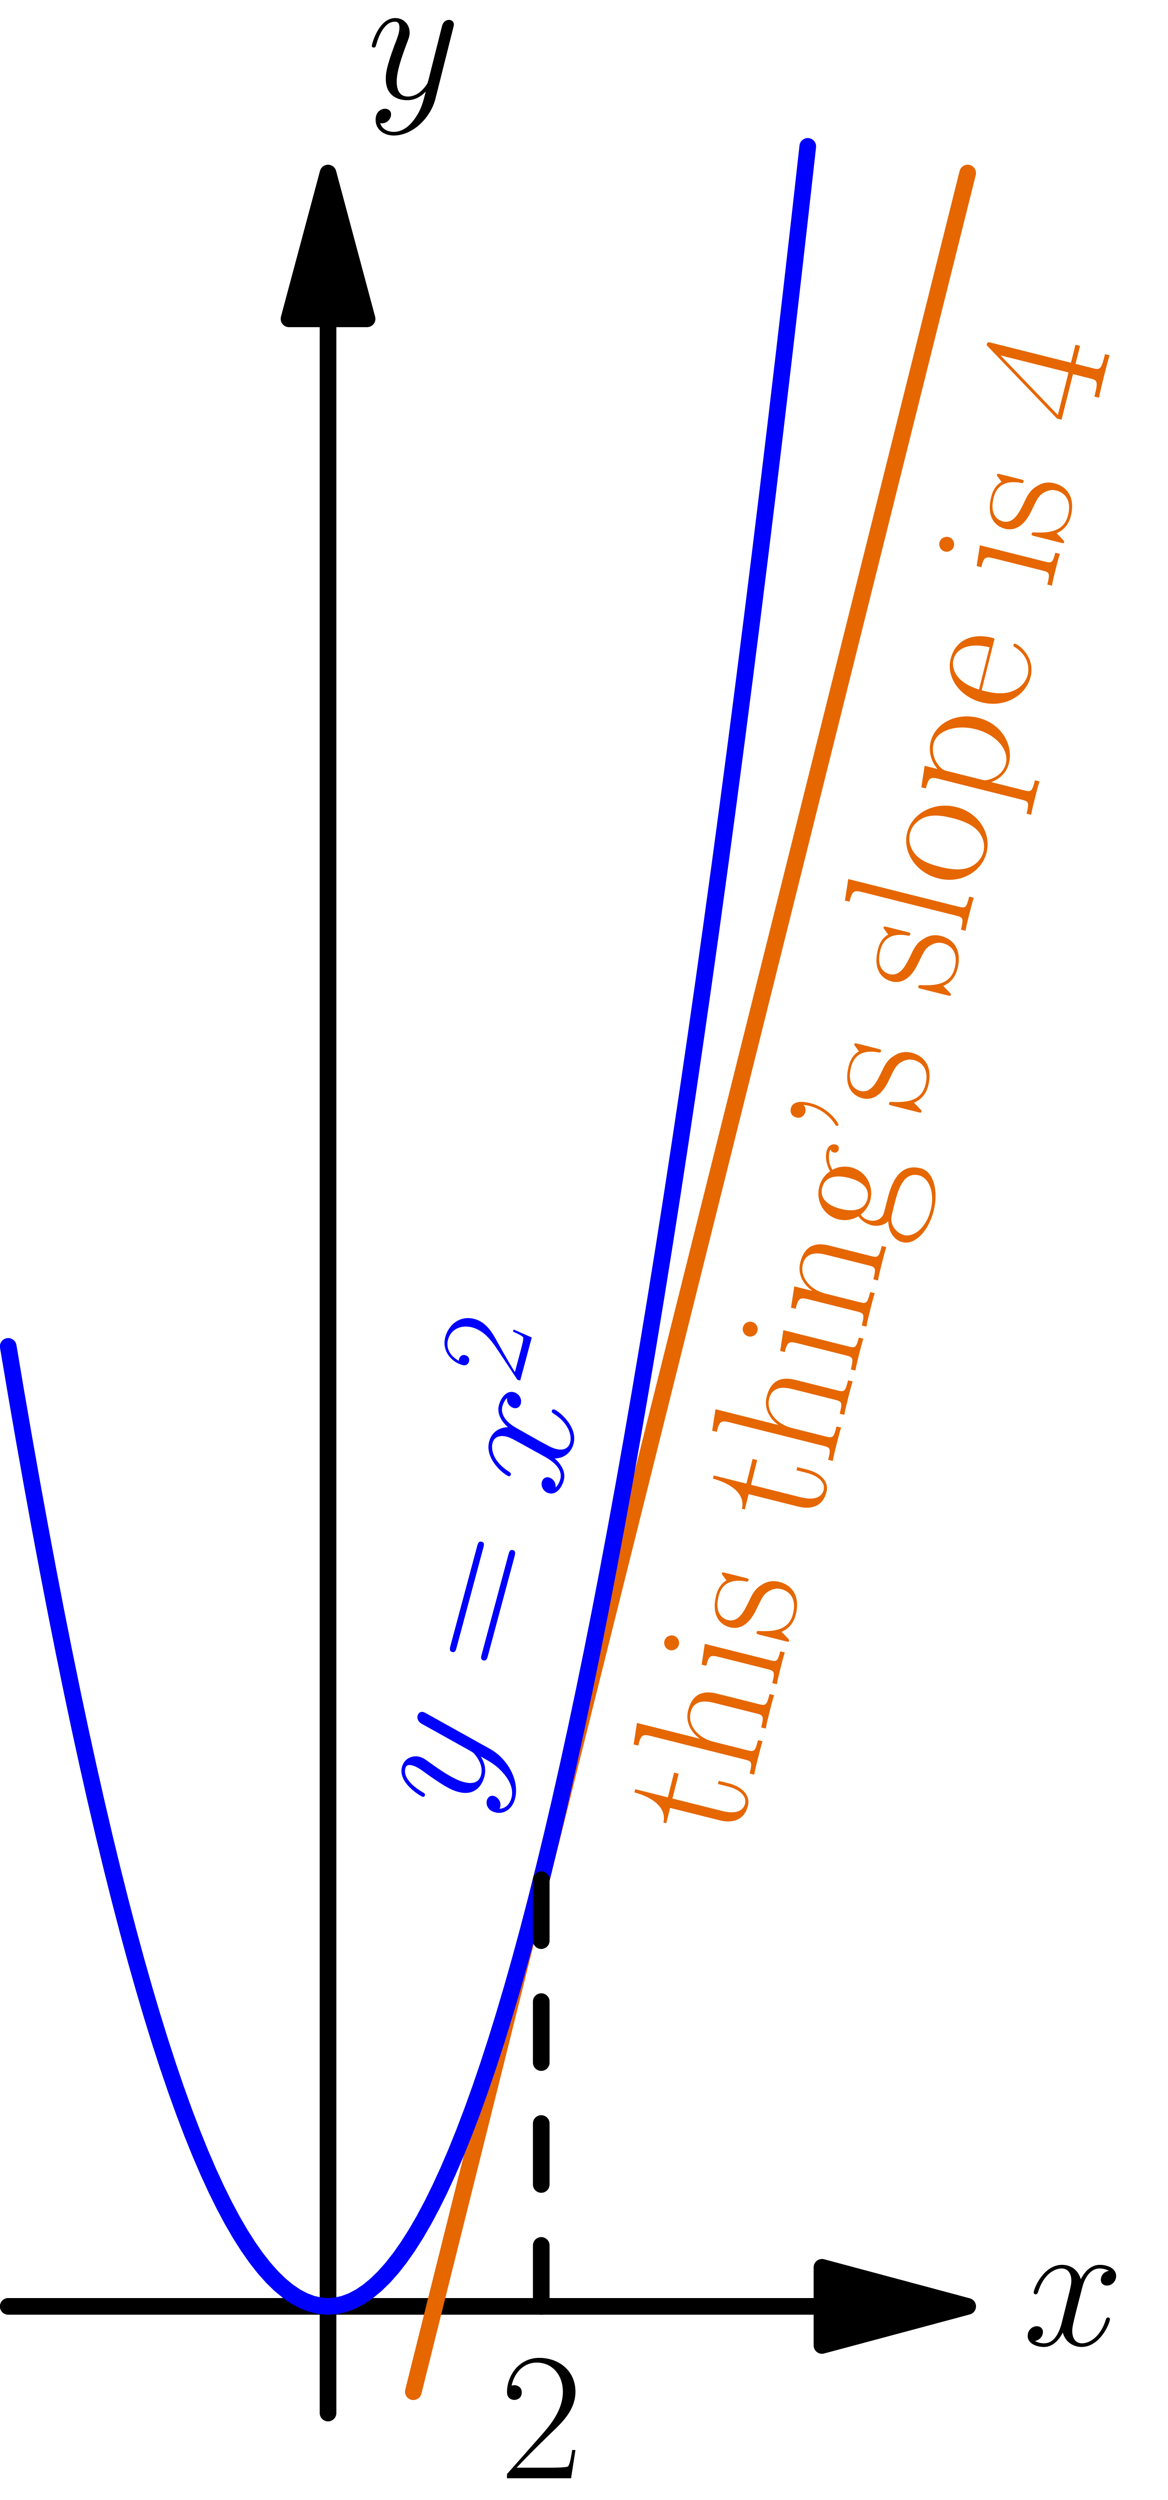 <?xml version='1.0' encoding='ISO-8859-1'?>
<!DOCTYPE svg PUBLIC "-//W3C//DTD SVG 1.1//EN" "http://www.w3.org/Graphics/SVG/1.1/DTD/svg11.dtd">
<!-- This file was generated by dvisvgm 1.2.2 (x86_64-pc-linux-gnu) -->
<!-- Sun Feb 25 23:23:40 2018 -->
<svg height='340.158pt' version='1.1' viewBox='56.409 53.858 159.015 340.158' width='159.015pt' xmlns='http://www.w3.org/2000/svg' xmlns:xlink='http://www.w3.org/1999/xlink'>
<defs>
<path d='M11.793 -10.151C10.997 -10.002 10.698 -9.405 10.698 -8.932C10.698 -8.335 11.171 -8.136 11.519 -8.136C12.266 -8.136 12.788 -8.783 12.788 -9.454C12.788 -10.499 11.594 -10.972 10.549 -10.972C9.031 -10.972 8.186 -9.479 7.962 -9.007C7.389 -10.873 5.847 -10.972 5.399 -10.972C2.861 -10.972 1.518 -7.713 1.518 -7.165C1.518 -7.066 1.617 -6.942 1.791 -6.942C1.99 -6.942 2.04 -7.091 2.09 -7.19C2.936 -9.952 4.603 -10.475 5.324 -10.475C6.444 -10.475 6.668 -9.43 6.668 -8.832C6.668 -8.285 6.519 -7.713 6.22 -6.519L5.374 -3.11C5.001 -1.617 4.279 -0.249 2.961 -0.249C2.836 -0.249 2.214 -0.249 1.692 -0.572C2.588 -0.746 2.787 -1.493 2.787 -1.791C2.787 -2.289 2.413 -2.588 1.941 -2.588C1.344 -2.588 0.697 -2.065 0.697 -1.269C0.697 -0.224 1.866 0.249 2.936 0.249C4.13 0.249 4.976 -0.697 5.498 -1.717C5.897 -0.249 7.141 0.249 8.061 0.249C10.599 0.249 11.942 -3.01 11.942 -3.558C11.942 -3.682 11.843 -3.782 11.694 -3.782C11.47 -3.782 11.445 -3.657 11.37 -3.458C10.698 -1.269 9.255 -0.249 8.136 -0.249C7.265 -0.249 6.792 -0.896 6.792 -1.916C6.792 -2.463 6.892 -2.861 7.29 -4.503L8.161 -7.887C8.534 -9.38 9.38 -10.475 10.524 -10.475C10.574 -10.475 11.271 -10.475 11.793 -10.151Z' id='g0-120'/>
<path d='M6.543 2.787C5.872 3.732 4.901 4.578 3.682 4.578C3.384 4.578 2.189 4.528 1.816 3.384C1.891 3.409 2.015 3.409 2.065 3.409C2.811 3.409 3.309 2.762 3.309 2.189S2.836 1.418 2.463 1.418C2.065 1.418 1.194 1.717 1.194 2.936C1.194 4.205 2.264 5.076 3.682 5.076C6.17 5.076 8.683 2.787 9.38 0.025L11.818 -9.678C11.843 -9.803 11.893 -9.952 11.893 -10.101C11.893 -10.475 11.594 -10.723 11.221 -10.723C10.997 -10.723 10.475 -10.624 10.275 -9.877L8.434 -2.563C8.31 -2.115 8.31 -2.065 8.111 -1.791C7.613 -1.095 6.792 -0.249 5.598 -0.249C4.205 -0.249 4.08 -1.617 4.08 -2.289C4.08 -3.707 4.752 -5.623 5.424 -7.414C5.698 -8.136 5.847 -8.484 5.847 -8.982C5.847 -10.027 5.1 -10.972 3.881 -10.972C1.592 -10.972 0.672 -7.364 0.672 -7.165C0.672 -7.066 0.771 -6.942 0.945 -6.942C1.169 -6.942 1.194 -7.041 1.294 -7.389C1.891 -9.479 2.836 -10.475 3.807 -10.475C4.031 -10.475 4.454 -10.475 4.454 -9.653C4.454 -9.007 4.18 -8.285 3.807 -7.34C2.588 -4.08 2.588 -3.259 2.588 -2.662C2.588 -0.299 4.279 0.249 5.523 0.249C6.245 0.249 7.141 0.025 8.011 -0.896L8.036 -0.871C7.663 0.597 7.414 1.567 6.543 2.787Z' id='g0-121'/>
<path d='M3.981 -15.699C4.031 -15.426 4.055 -15.326 4.055 -14.903C4.055 -13.336 3.433 -11.893 2.463 -10.873C2.364 -10.773 2.314 -10.698 2.314 -10.599S2.413 -10.4 2.513 -10.4C2.687 -10.4 4.454 -12.141 4.454 -14.878C4.454 -15.426 4.404 -17.267 3.11 -17.267C2.563 -17.267 2.09 -16.893 2.09 -16.247S2.563 -15.227 3.11 -15.227C3.334 -15.227 3.757 -15.301 3.981 -15.699Z' id='g1-39'/>
<path d='M10.375 -3.856H9.927C9.678 -2.09 9.479 -1.791 9.38 -1.642C9.255 -1.443 7.464 -1.443 7.116 -1.443H2.339C3.234 -2.413 4.976 -4.18 7.091 -6.22C8.608 -7.663 10.375 -9.355 10.375 -11.818C10.375 -14.754 8.036 -16.446 5.424 -16.446C2.687 -16.446 1.02 -14.032 1.02 -11.793C1.02 -10.823 1.742 -10.698 2.04 -10.698C2.289 -10.698 3.035 -10.848 3.035 -11.719C3.035 -12.49 2.388 -12.714 2.04 -12.714C1.891 -12.714 1.742 -12.689 1.642 -12.639C2.115 -14.754 3.558 -15.799 5.076 -15.799C7.24 -15.799 8.658 -14.082 8.658 -11.818C8.658 -9.653 7.389 -7.787 5.971 -6.17L1.02 -0.572V0H9.778L10.375 -3.856Z' id='g1-50'/>
<path d='M8.36 -16.097C8.36 -16.62 8.335 -16.645 7.887 -16.645L0.498 -4.876V-4.23H6.917V-1.791C6.917 -0.896 6.867 -0.647 5.125 -0.647H4.653V0C5.449 -0.05 6.792 -0.05 7.638 -0.05S9.828 -0.05 10.624 0V-0.647H10.151C8.409 -0.647 8.36 -0.896 8.36 -1.791V-4.23H10.897V-4.876H8.36V-16.097ZM6.991 -14.455V-4.876H0.995L6.991 -14.455Z' id='g1-52'/>
<path d='M15.998 -7.986C16.371 -7.986 16.744 -7.986 16.744 -8.409C16.744 -8.857 16.321 -8.857 15.898 -8.857H1.99C1.567 -8.857 1.144 -8.857 1.144 -8.409C1.144 -7.986 1.518 -7.986 1.891 -7.986H15.998ZM15.898 -3.558C16.321 -3.558 16.744 -3.558 16.744 -4.006C16.744 -4.429 16.371 -4.429 15.998 -4.429H1.891C1.518 -4.429 1.144 -4.429 1.144 -4.006C1.144 -3.558 1.567 -3.558 1.99 -3.558H15.898Z' id='g1-61'/>
<path d='M9.479 -5.847C9.579 -5.946 9.579 -5.996 9.579 -6.245C9.579 -8.783 8.235 -10.997 5.399 -10.997C2.762 -10.997 0.672 -8.484 0.672 -5.424C0.672 -2.189 3.035 0.199 5.673 0.199C8.459 0.199 9.554 -2.438 9.554 -2.961C9.554 -3.135 9.405 -3.135 9.355 -3.135C9.181 -3.135 9.156 -3.085 9.056 -2.787C8.509 -1.095 7.141 -0.249 5.847 -0.249C4.777 -0.249 3.707 -0.846 3.035 -1.941C2.264 -3.21 2.264 -4.677 2.264 -5.847H9.479ZM2.289 -6.22C2.463 -9.803 4.379 -10.599 5.374 -10.599C7.066 -10.599 8.21 -9.007 8.235 -6.22H2.289Z' id='g1-101'/>
<path d='M2.762 -4.478C3.234 -4.105 4.055 -3.682 5.051 -3.682C7.016 -3.682 8.708 -5.225 8.708 -7.29C8.708 -7.937 8.509 -8.932 7.763 -9.703C8.459 -10.45 9.479 -10.698 10.052 -10.698C10.151 -10.698 10.3 -10.698 10.425 -10.624C10.325 -10.599 10.101 -10.499 10.101 -10.101C10.101 -9.778 10.325 -9.554 10.649 -9.554C11.022 -9.554 11.221 -9.803 11.221 -10.126C11.221 -10.599 10.848 -11.097 10.052 -11.097C9.056 -11.097 8.186 -10.624 7.489 -9.977C6.742 -10.649 5.847 -10.897 5.051 -10.897C3.085 -10.897 1.393 -9.355 1.393 -7.29C1.393 -5.872 2.214 -4.976 2.463 -4.727C1.717 -3.856 1.717 -2.836 1.717 -2.712C1.717 -2.065 1.966 -1.12 2.811 -0.597C1.518 -0.274 0.498 0.722 0.498 1.966C0.498 3.757 2.861 5.076 5.698 5.076C8.434 5.076 10.897 3.807 10.897 1.941C10.897 -1.443 7.215 -1.443 5.299 -1.443C4.727 -1.443 3.707 -1.443 3.583 -1.468C2.811 -1.592 2.289 -2.289 2.289 -3.16C2.289 -3.384 2.289 -3.931 2.762 -4.478ZM5.051 -4.105C2.861 -4.105 2.861 -6.792 2.861 -7.29S2.861 -10.475 5.051 -10.475S7.24 -7.787 7.24 -7.29S7.24 -4.105 5.051 -4.105ZM5.698 4.653C3.21 4.653 1.493 3.334 1.493 1.966C1.493 1.194 1.916 0.473 2.463 0.075C3.085 -0.348 3.334 -0.348 5.026 -0.348C7.066 -0.348 9.902 -0.348 9.902 1.966C9.902 3.334 8.186 4.653 5.698 4.653Z' id='g1-103'/>
<path d='M10.325 -7.564C10.325 -8.832 10.076 -10.897 7.141 -10.897C5.1 -10.897 4.105 -9.255 3.807 -8.434H3.782V-17.267L0.821 -16.993V-16.346C2.289 -16.346 2.513 -16.197 2.513 -15.003V-1.717C2.513 -0.771 2.413 -0.647 0.821 -0.647V0C1.418 -0.05 2.513 -0.05 3.16 -0.05S4.926 -0.05 5.523 0V-0.647C3.931 -0.647 3.832 -0.746 3.832 -1.717V-6.494C3.832 -8.783 5.225 -10.499 6.966 -10.499C8.808 -10.499 9.007 -8.857 9.007 -7.663V-1.717C9.007 -0.771 8.907 -0.647 7.315 -0.647V0C7.912 -0.05 9.007 -0.05 9.653 -0.05S11.42 -0.05 12.017 0V-0.647C10.425 -0.647 10.325 -0.746 10.325 -1.717V-7.564Z' id='g1-104'/>
<path d='M3.856 -15.326C3.856 -15.873 3.409 -16.346 2.836 -16.346C2.289 -16.346 1.816 -15.898 1.816 -15.326C1.816 -14.779 2.264 -14.306 2.836 -14.306C3.384 -14.306 3.856 -14.754 3.856 -15.326ZM0.945 -10.624V-9.977C2.339 -9.977 2.538 -9.828 2.538 -8.633V-1.717C2.538 -0.771 2.438 -0.647 0.846 -0.647V0C1.443 -0.05 2.513 -0.05 3.135 -0.05C3.732 -0.05 4.752 -0.05 5.324 0V-0.647C3.856 -0.647 3.807 -0.796 3.807 -1.692V-10.897L0.945 -10.624Z' id='g1-105'/>
<path d='M3.807 -17.267L0.846 -16.993V-16.346C2.314 -16.346 2.538 -16.197 2.538 -15.003V-1.717C2.538 -0.771 2.438 -0.647 0.846 -0.647V0C1.443 -0.05 2.538 -0.05 3.16 -0.05C3.807 -0.05 4.901 -0.05 5.498 0V-0.647C3.906 -0.647 3.807 -0.746 3.807 -1.717V-17.267Z' id='g1-108'/>
<path d='M10.325 -7.564C10.325 -8.832 10.076 -10.897 7.141 -10.897C5.175 -10.897 4.155 -9.38 3.782 -8.385H3.757V-10.897L0.821 -10.624V-9.977C2.289 -9.977 2.513 -9.828 2.513 -8.633V-1.717C2.513 -0.771 2.413 -0.647 0.821 -0.647V0C1.418 -0.05 2.513 -0.05 3.16 -0.05S4.926 -0.05 5.523 0V-0.647C3.931 -0.647 3.832 -0.746 3.832 -1.717V-6.494C3.832 -8.783 5.225 -10.499 6.966 -10.499C8.808 -10.499 9.007 -8.857 9.007 -7.663V-1.717C9.007 -0.771 8.907 -0.647 7.315 -0.647V0C7.912 -0.05 9.007 -0.05 9.653 -0.05S11.42 -0.05 12.017 0V-0.647C10.425 -0.647 10.325 -0.746 10.325 -1.717V-7.564Z' id='g1-110'/>
<path d='M10.723 -5.324C10.723 -8.509 8.409 -10.997 5.698 -10.997S0.672 -8.509 0.672 -5.324C0.672 -2.189 2.986 0.199 5.698 0.199S10.723 -2.189 10.723 -5.324ZM5.698 -0.249C4.528 -0.249 3.533 -0.945 2.961 -1.916C2.339 -3.035 2.264 -4.429 2.264 -5.523C2.264 -6.568 2.314 -7.862 2.961 -8.982C3.458 -9.803 4.429 -10.599 5.698 -10.599C6.817 -10.599 7.763 -9.977 8.36 -9.106C9.131 -7.937 9.131 -6.295 9.131 -5.523C9.131 -4.553 9.081 -3.06 8.409 -1.866C7.713 -0.722 6.643 -0.249 5.698 -0.249Z' id='g1-111'/>
<path d='M5.474 4.205C3.881 4.205 3.782 4.105 3.782 3.135V-1.518C4.503 -0.473 5.548 0.199 6.867 0.199C9.355 0.199 11.868 -1.99 11.868 -5.374C11.868 -8.509 9.703 -10.897 7.141 -10.897C5.648 -10.897 4.429 -10.076 3.732 -9.081V-10.897L0.771 -10.624V-9.977C2.239 -9.977 2.463 -9.828 2.463 -8.633V3.135C2.463 4.08 2.364 4.205 0.771 4.205V4.852C1.368 4.802 2.463 4.802 3.11 4.802S4.876 4.802 5.474 4.852V4.205ZM3.782 -7.812C3.782 -8.161 3.782 -8.683 4.752 -9.604C4.876 -9.703 5.722 -10.45 6.966 -10.45C8.783 -10.45 10.275 -8.186 10.275 -5.349S8.683 -0.199 6.718 -0.199C5.822 -0.199 4.852 -0.622 4.105 -1.791C3.782 -2.339 3.782 -2.488 3.782 -2.886V-7.812Z' id='g1-112'/>
<path d='M7.688 -10.499C7.688 -10.947 7.663 -10.972 7.514 -10.972C7.414 -10.972 7.389 -10.947 7.091 -10.574C7.016 -10.475 6.792 -10.226 6.718 -10.126C5.921 -10.972 4.802 -10.997 4.379 -10.997C1.617 -10.997 0.622 -9.554 0.622 -8.111C0.622 -5.872 3.16 -5.349 3.881 -5.2C5.449 -4.876 5.996 -4.777 6.519 -4.329C6.842 -4.031 7.389 -3.483 7.389 -2.588C7.389 -1.543 6.792 -0.199 4.503 -0.199C2.339 -0.199 1.567 -1.841 1.12 -4.031C1.045 -4.379 1.045 -4.404 0.846 -4.404S0.622 -4.379 0.622 -3.881V-0.299C0.622 0.149 0.647 0.174 0.796 0.174C0.921 0.174 0.945 0.149 1.07 -0.05C1.219 -0.274 1.592 -0.871 1.742 -1.12C2.239 -0.448 3.11 0.199 4.503 0.199C6.966 0.199 8.285 -1.144 8.285 -3.085C8.285 -4.354 7.613 -5.026 7.29 -5.324C6.543 -6.096 5.673 -6.27 4.628 -6.469C3.259 -6.767 1.518 -7.116 1.518 -8.633C1.518 -9.28 1.866 -10.649 4.379 -10.649C7.041 -10.649 7.19 -8.161 7.24 -7.364C7.265 -7.24 7.389 -7.215 7.464 -7.215C7.688 -7.215 7.688 -7.29 7.688 -7.713V-10.499Z' id='g1-115'/>
<path d='M3.757 -10.052H7.24V-10.698H3.757V-15.301H3.309C3.259 -12.739 2.388 -10.499 0.274 -10.45V-10.052H2.438V-3.06C2.438 -2.588 2.438 0.199 5.324 0.199C6.792 0.199 7.638 -1.244 7.638 -3.085V-4.503H7.19V-3.11C7.19 -1.393 6.519 -0.249 5.474 -0.249C4.752 -0.249 3.757 -0.746 3.757 -3.01V-10.052Z' id='g1-116'/>
<use id='g2-50' transform='scale(0.695)' xlink:href='#g1-50'/>
</defs>
<g id='page1' transform='matrix(0.996 0 0 0.996 0 0)'>
<g transform='matrix(1 0 0 1 101.475 369.154)'>
<path d='M 67.515 0L -43.716 -0' fill='none' stroke='#000000' stroke-linecap='round' stroke-linejoin='round' stroke-miterlimit='10.037' stroke-width='2.276'/>
</g>
<g transform='matrix(1 0 0 1 101.475 369.154)'>
<path d='M 87.432 0L 67.515 -5.337L 67.515 5.337L 87.432 0Z' fill='#000000'/>
</g>
<g transform='matrix(1 0 0 1 101.475 369.154)'>
<path d='M 87.432 0L 67.515 -5.337L 67.515 5.337L 87.432 0Z' fill='none' stroke='#000000' stroke-linecap='round' stroke-linejoin='round' stroke-miterlimit='10.037' stroke-width='2.276'/>
</g><use x='196.411' xlink:href='#g0-120' y='374.45'/>

<g transform='matrix(1 0 0 1 101.475 369.154)'>
<path d='M 0 -271.523L 0 14.572' fill='none' stroke='#000000' stroke-linecap='round' stroke-linejoin='round' stroke-miterlimit='10.037' stroke-width='2.276'/>
</g>
<g transform='matrix(1 0 0 1 101.475 369.154)'>
<path d='M 0 -291.44L -5.337 -271.523L 5.337 -271.523L 0 -291.44Z' fill='#000000'/>
</g>
<g transform='matrix(1 0 0 1 101.475 369.154)'>
<path d='M 0 -291.44L -5.337 -271.523L 5.337 -271.523L 0 -291.44Z' fill='none' stroke='#000000' stroke-linecap='round' stroke-linejoin='round' stroke-miterlimit='10.037' stroke-width='2.276'/>
</g><use x='106.782' xlink:href='#g0-121' y='67.513'/>

<g transform='matrix(1 0 0 1 101.475 369.154)'>
<path d='M 11.658 11.658L 87.432 -291.44' fill='none' stroke='#e66600' stroke-linecap='round' stroke-linejoin='round' stroke-miterlimit='10.037' stroke-width='2.276'/>
</g><g fill='#e66600' transform='matrix(0.243 -0.97 0.97 0.243 -68.816 311.787)'>
<use x='60.719' xlink:href='#g1-116' y='217.99'/>
<use x='69.529' xlink:href='#g1-104' y='217.99'/>
<use x='82.24' xlink:href='#g1-105' y='217.99'/>
<use x='88.451' xlink:href='#g1-115' y='217.99'/>
<use x='104.903' xlink:href='#g1-116' y='217.99'/>
<use x='113.713' xlink:href='#g1-104' y='217.99'/>
<use x='126.424' xlink:href='#g1-105' y='217.99'/>
<use x='132.635' xlink:href='#g1-110' y='217.99'/>
<use x='145.345' xlink:href='#g1-103' y='217.99'/>
<use x='156.755' xlink:href='#g1-39' y='217.99'/>
<use x='162.967' xlink:href='#g1-115' y='217.99'/>
<use x='179.418' xlink:href='#g1-115' y='217.99'/>
<use x='188.359' xlink:href='#g1-108' y='217.99'/>
<use x='194.57' xlink:href='#g1-111' y='217.99'/>
<use x='205.981' xlink:href='#g1-112' y='217.99'/>
<use x='219.341' xlink:href='#g1-101' y='217.99'/>
<use x='236.962' xlink:href='#g1-105' y='217.99'/>
<use x='243.174' xlink:href='#g1-115' y='217.99'/>
<use x='259.625' xlink:href='#g1-52' y='217.99'/>
</g>

<g transform='matrix(1 0 0 1 101.475 369.154)'>
<path d='M -43.716 -131.148L -42.623 -124.672L -41.53 -118.361L -40.437 -112.213L -39.344 -106.23L -38.251 -100.41L -37.159 -94.754L -36.066 -89.263L -34.973 -83.935L -33.88 -78.771L -32.787 -73.771L -31.694 -68.935L -30.601 -64.262L -29.508 -59.754L -28.415 -55.41L -27.323 -51.23L -26.23 -47.213L -25.137 -43.361L -24.044 -39.672L -22.951 -36.148L -21.858 -32.787L -20.765 -29.59L -19.672 -26.557L -18.579 -23.689L -17.486 -20.984L -16.393 -18.443L -15.301 -16.066L -14.208 -13.852L -13.115 -11.803L -12.022 -9.918L -10.929 -8.197L -9.836 -6.639L -8.743 -5.246L -7.65 -4.016L -6.557 -2.951L -5.464 -2.049L -4.372 -1.311L -3.279 -0.738L -2.186 -0.328L -1.093 -0.082L 0 0L 1.093 -0.082L 2.186 -0.328L 3.279 -0.738L 4.372 -1.311L 5.464 -2.049L 6.557 -2.951L 7.65 -4.016L 8.743 -5.246L 9.836 -6.639L 10.929 -8.197L 12.022 -9.918L 13.115 -11.803L 14.208 -13.852L 15.301 -16.066L 16.393 -18.443L 17.486 -20.984L 18.579 -23.689L 19.672 -26.557L 20.765 -29.59L 21.858 -32.787L 22.951 -36.148L 24.044 -39.672L 25.137 -43.361L 26.23 -47.213L 27.323 -51.23L 28.415 -55.41L 29.508 -59.754L 30.601 -64.262L 31.694 -68.935L 32.787 -73.771L 33.88 -78.771L 34.973 -83.935L 36.066 -89.263L 37.159 -94.754L 38.251 -100.41L 39.344 -106.23L 40.437 -112.213L 41.53 -118.361L 42.623 -124.672L 43.716 -131.148L 44.809 -137.787L 45.902 -144.59L 46.995 -151.558L 48.087 -158.689L 49.18 -165.984L 50.273 -173.443L 51.366 -181.066L 52.459 -188.853L 53.552 -196.804L 54.645 -204.918L 55.738 -213.197L 56.831 -221.64L 57.924 -230.246L 59.017 -239.017L 60.109 -247.951L 61.202 -257.05L 62.295 -266.312L 63.388 -275.738L 64.481 -285.328L 65.574 -295.083' fill='none' stroke='#0000ff' stroke-linecap='round' stroke-linejoin='round' stroke-miterlimit='10.037' stroke-width='2.276'/>
</g><g fill='#0000ff' transform='matrix(0.259 -0.966 0.966 0.259 -184.866 338.72)'>
<use x='114.652' xlink:href='#g0-121' y='286.07'/>
<use x='134.334' xlink:href='#g1-61' y='286.07'/>
<use x='159.155' xlink:href='#g0-120' y='286.07'/>
<use x='172.998' xlink:href='#g2-50' y='277.041'/>
</g>

<g transform='matrix(1 0 0 1 101.475 369.154)'>
<path d='M 29.144 0L 29.144 -58.288' fill='none' stroke='#000000' stroke-linecap='round' stroke-linejoin='round' stroke-miterlimit='10.037' stroke-width='2.276' stroke-dasharray='8.327,8.327'/>
</g><use x='124.918' xlink:href='#g1-50' y='392.632'/>
</g>
</svg>
